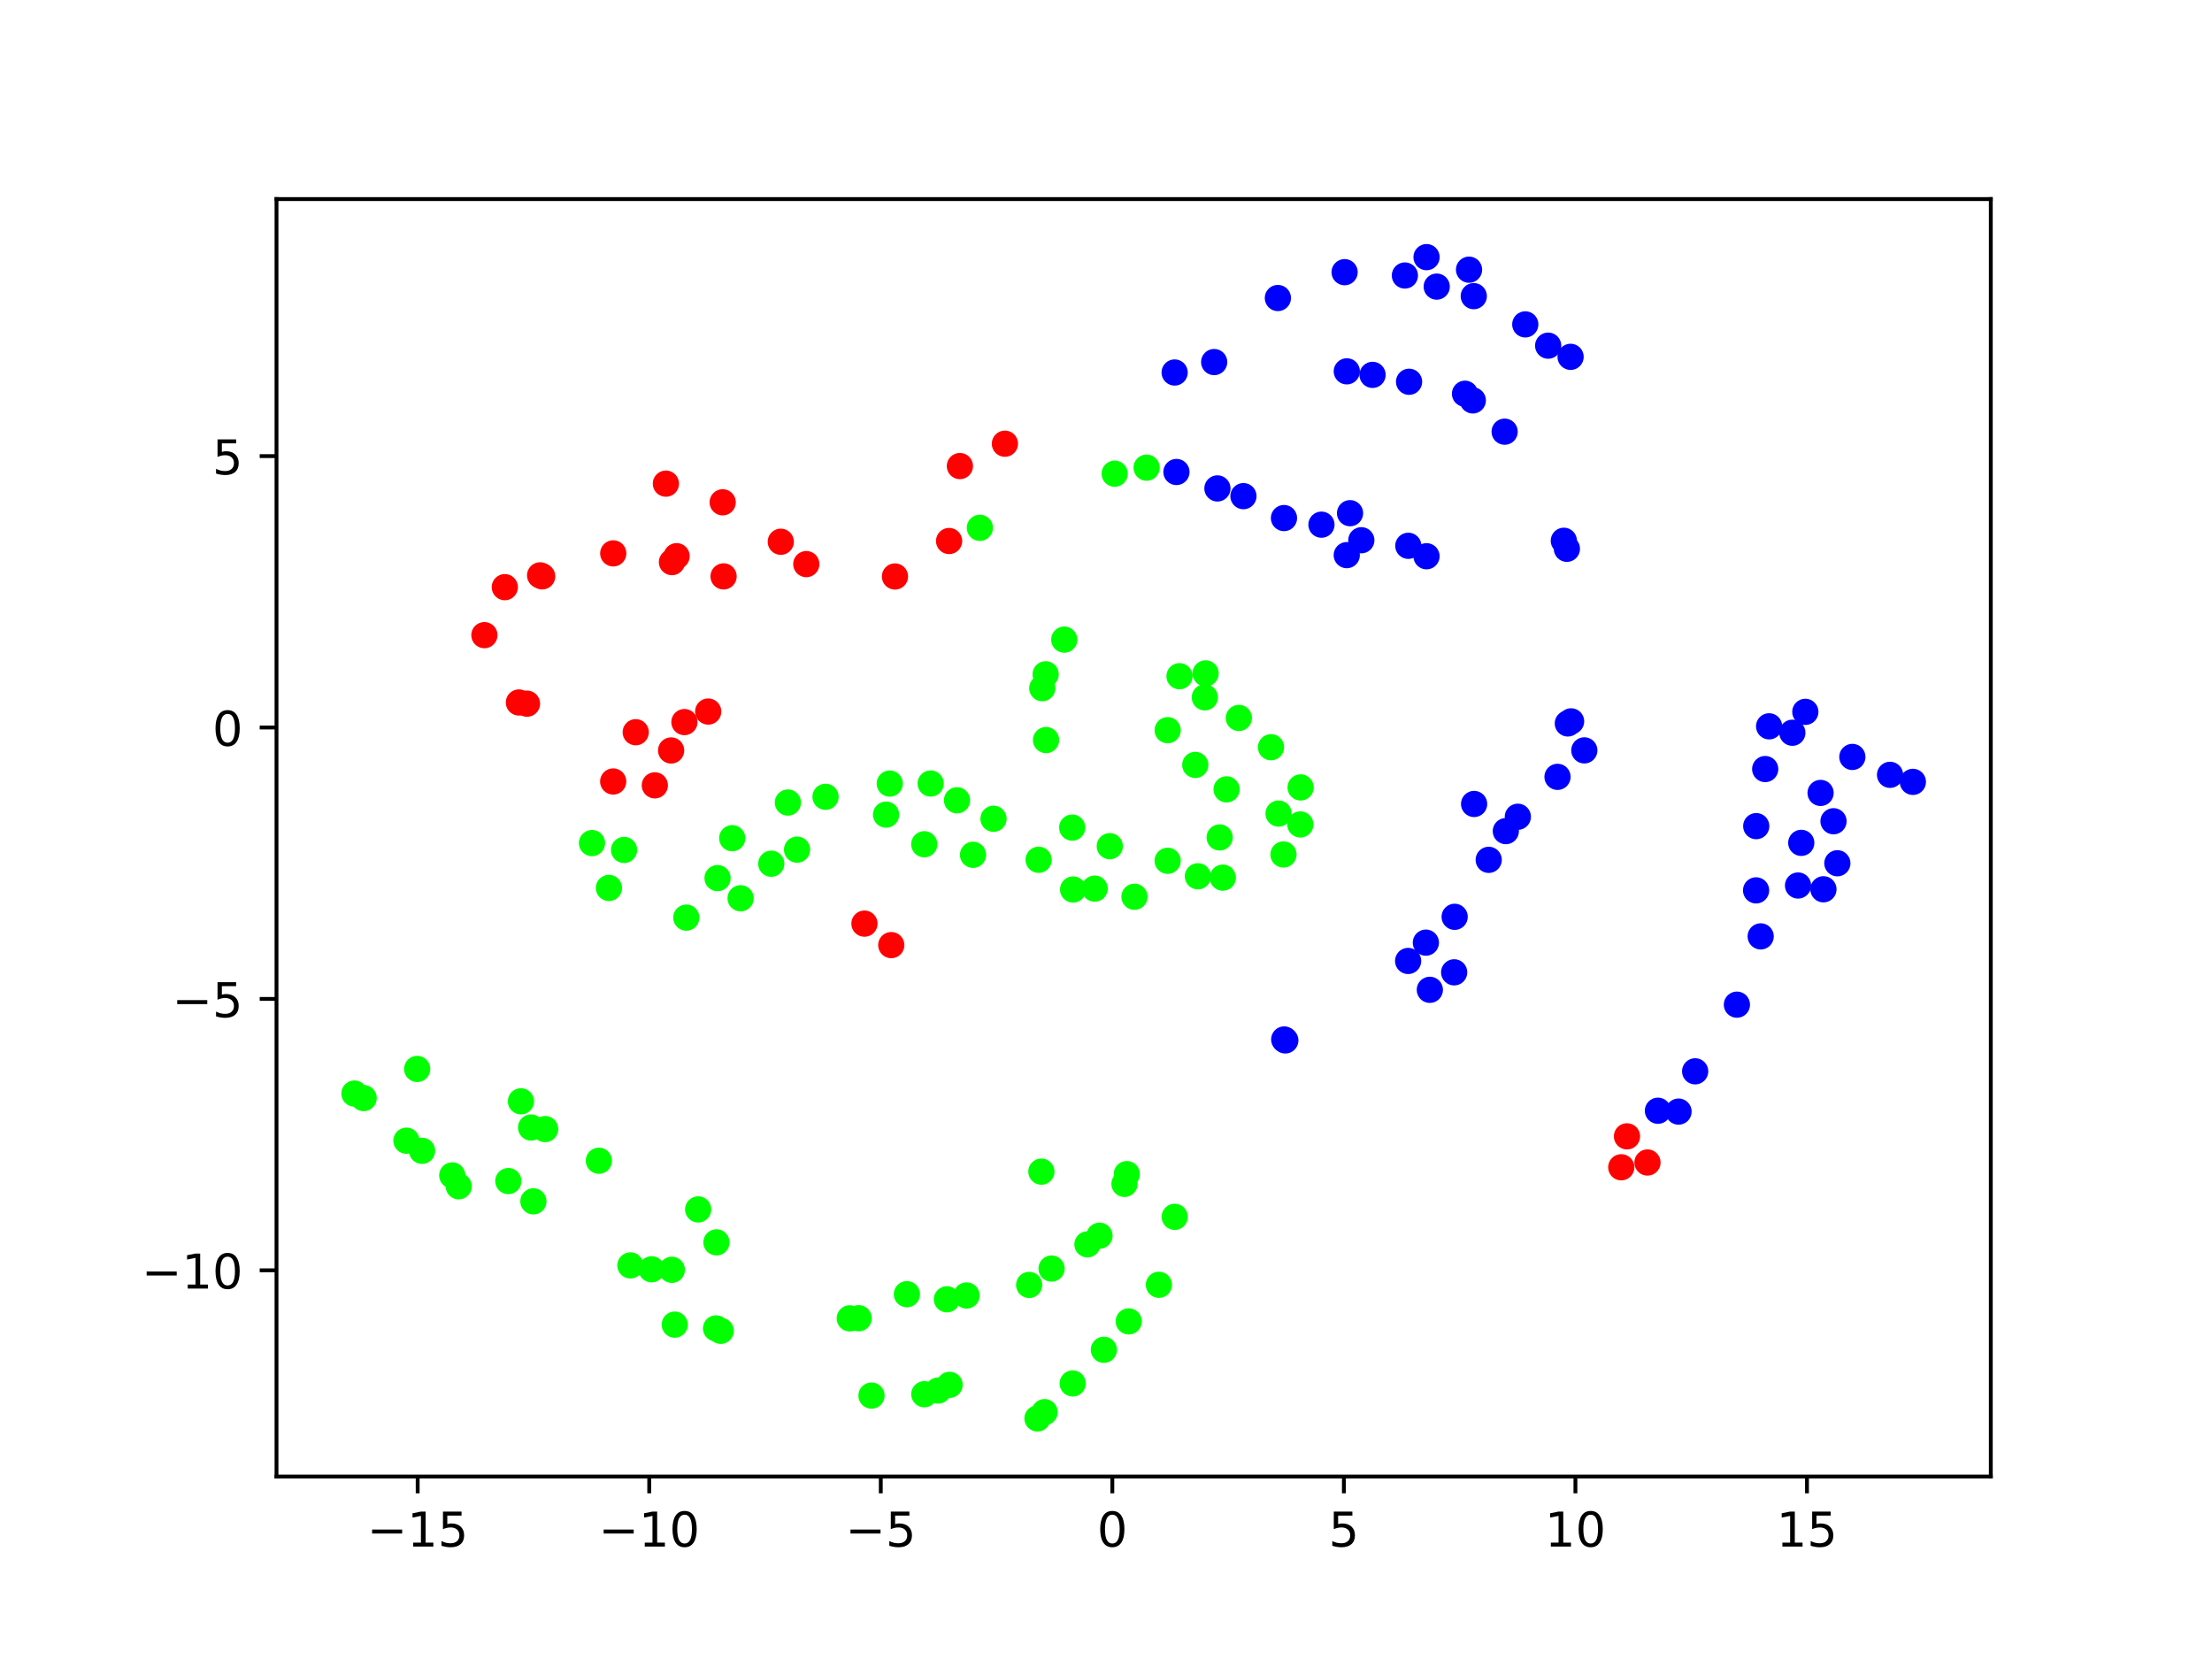 <?xml version="1.0" encoding="utf-8" standalone="no"?>
<!DOCTYPE svg PUBLIC "-//W3C//DTD SVG 1.1//EN"
  "http://www.w3.org/Graphics/SVG/1.1/DTD/svg11.dtd">
<!-- Created with matplotlib (https://matplotlib.org/) -->
<svg height="345.6pt" version="1.1" viewBox="0 0 460.8 345.6" width="460.8pt" xmlns="http://www.w3.org/2000/svg" xmlns:xlink="http://www.w3.org/1999/xlink">
 <defs>
  <style type="text/css">*{stroke-linecap:butt;stroke-linejoin:round;}</style>
 </defs>
 <g id="figure_1">
  <g id="patch_1">
   <path d="M 0 345.6 
L 460.8 345.6 
L 460.8 0 
L 0 0 
z
" style="fill:#ffffff;"/>
  </g>
  <g id="axes_1">
   <g id="patch_2">
    <path d="M 57.6 307.584 
L 414.72 307.584 
L 414.72 41.472 
L 57.6 41.472 
z
" style="fill:#ffffff;"/>
   </g>
   <g id="PathCollection_1">
    <defs>
     <path d="M 0 2.236 
C 0.593 2.236 1.162 2 1.581 1.581 
C 2 1.162 2.236 0.593 2.236 -0 
C 2.236 -0.593 2 -1.162 1.581 -1.581 
C 1.162 -2 0.593 -2.236 0 -2.236 
C -0.593 -2.236 -1.162 -2 -1.581 -1.581 
C -2 -1.162 -2.236 -0.593 -2.236 0 
C -2.236 0.593 -2 1.162 -1.581 1.581 
C -1.162 2 -0.593 2.236 0 2.236 
z
" id="C0_0_14d512a773"/>
    </defs>
    <g clip-path="url(#p5f7610ae50)">
     <use style="fill:#0000ff;stroke:#0000ff;" x="327.182" xlink:href="#C0_0_14d512a773" y="74.336"/>
    </g>
    <g clip-path="url(#p5f7610ae50)">
     <use style="fill:#0000ff;stroke:#0000ff;" x="322.509" xlink:href="#C0_0_14d512a773" y="72.008"/>
    </g>
    <g clip-path="url(#p5f7610ae50)">
     <use style="fill:#0000ff;stroke:#0000ff;" x="317.743" xlink:href="#C0_0_14d512a773" y="67.576"/>
    </g>
    <g clip-path="url(#p5f7610ae50)">
     <use style="fill:#0000ff;stroke:#0000ff;" x="307.014" xlink:href="#C0_0_14d512a773" y="61.694"/>
    </g>
    <g clip-path="url(#p5f7610ae50)">
     <use style="fill:#0000ff;stroke:#0000ff;" x="306.028" xlink:href="#C0_0_14d512a773" y="56.181"/>
    </g>
    <g clip-path="url(#p5f7610ae50)">
     <use style="fill:#0000ff;stroke:#0000ff;" x="299.295" xlink:href="#C0_0_14d512a773" y="59.707"/>
    </g>
    <g clip-path="url(#p5f7610ae50)">
     <use style="fill:#0000ff;stroke:#0000ff;" x="297.176" xlink:href="#C0_0_14d512a773" y="53.568"/>
    </g>
    <g clip-path="url(#p5f7610ae50)">
     <use style="fill:#0000ff;stroke:#0000ff;" x="292.663" xlink:href="#C0_0_14d512a773" y="57.393"/>
    </g>
    <g clip-path="url(#p5f7610ae50)">
     <use style="fill:#0000ff;stroke:#0000ff;" x="280.108" xlink:href="#C0_0_14d512a773" y="56.701"/>
    </g>
    <g clip-path="url(#p5f7610ae50)">
     <use style="fill:#0000ff;stroke:#0000ff;" x="266.206" xlink:href="#C0_0_14d512a773" y="62.083"/>
    </g>
    <g clip-path="url(#p5f7610ae50)">
     <use style="fill:#fe0100;stroke:#fe0100;" x="209.341" xlink:href="#C0_0_14d512a773" y="92.431"/>
    </g>
    <g clip-path="url(#p5f7610ae50)">
     <use style="fill:#fe0100;stroke:#fe0100;" x="150.548" xlink:href="#C0_0_14d512a773" y="104.64"/>
    </g>
    <g clip-path="url(#p5f7610ae50)">
     <use style="fill:#0000ff;stroke:#0000ff;" x="326.412" xlink:href="#C0_0_14d512a773" y="114.323"/>
    </g>
    <g clip-path="url(#p5f7610ae50)">
     <use style="fill:#0000ff;stroke:#0000ff;" x="325.776" xlink:href="#C0_0_14d512a773" y="112.652"/>
    </g>
    <g clip-path="url(#p5f7610ae50)">
     <use style="fill:#0000ff;stroke:#0000ff;" x="313.444" xlink:href="#C0_0_14d512a773" y="89.927"/>
    </g>
    <g clip-path="url(#p5f7610ae50)">
     <use style="fill:#0000ff;stroke:#0000ff;" x="306.814" xlink:href="#C0_0_14d512a773" y="83.415"/>
    </g>
    <g clip-path="url(#p5f7610ae50)">
     <use style="fill:#0000ff;stroke:#0000ff;" x="305.187" xlink:href="#C0_0_14d512a773" y="82.024"/>
    </g>
    <g clip-path="url(#p5f7610ae50)">
     <use style="fill:#0000ff;stroke:#0000ff;" x="293.534" xlink:href="#C0_0_14d512a773" y="79.528"/>
    </g>
    <g clip-path="url(#p5f7610ae50)">
     <use style="fill:#0000ff;stroke:#0000ff;" x="285.93" xlink:href="#C0_0_14d512a773" y="78.092"/>
    </g>
    <g clip-path="url(#p5f7610ae50)">
     <use style="fill:#0000ff;stroke:#0000ff;" x="280.563" xlink:href="#C0_0_14d512a773" y="77.357"/>
    </g>
    <g clip-path="url(#p5f7610ae50)">
     <use style="fill:#0000ff;stroke:#0000ff;" x="252.934" xlink:href="#C0_0_14d512a773" y="75.425"/>
    </g>
    <g clip-path="url(#p5f7610ae50)">
     <use style="fill:#0000ff;stroke:#0000ff;" x="244.7" xlink:href="#C0_0_14d512a773" y="77.599"/>
    </g>
    <g clip-path="url(#p5f7610ae50)">
     <use style="fill:#fe0100;stroke:#fe0100;" x="199.964" xlink:href="#C0_0_14d512a773" y="97.09"/>
    </g>
    <g clip-path="url(#p5f7610ae50)">
     <use style="fill:#fe0100;stroke:#fe0100;" x="185.669" xlink:href="#C0_0_14d512a773" y="196.885"/>
    </g>
    <g clip-path="url(#p5f7610ae50)">
     <use style="fill:#fe0100;stroke:#fe0100;" x="180.081" xlink:href="#C0_0_14d512a773" y="192.409"/>
    </g>
    <g clip-path="url(#p5f7610ae50)">
     <use style="fill:#fe0100;stroke:#fe0100;" x="167.967" xlink:href="#C0_0_14d512a773" y="117.515"/>
    </g>
    <g clip-path="url(#p5f7610ae50)">
     <use style="fill:#fe0100;stroke:#fe0100;" x="162.651" xlink:href="#C0_0_14d512a773" y="112.855"/>
    </g>
    <g clip-path="url(#p5f7610ae50)">
     <use style="fill:#fe0100;stroke:#fe0100;" x="138.717" xlink:href="#C0_0_14d512a773" y="100.753"/>
    </g>
    <g clip-path="url(#p5f7610ae50)">
     <use style="fill:#fe0100;stroke:#fe0100;" x="100.906" xlink:href="#C0_0_14d512a773" y="132.313"/>
    </g>
    <g clip-path="url(#p5f7610ae50)">
     <use style="fill:#0000ff;stroke:#0000ff;" x="376.082" xlink:href="#C0_0_14d512a773" y="148.291"/>
    </g>
    <g clip-path="url(#p5f7610ae50)">
     <use style="fill:#0000ff;stroke:#0000ff;" x="373.38" xlink:href="#C0_0_14d512a773" y="152.644"/>
    </g>
    <g clip-path="url(#p5f7610ae50)">
     <use style="fill:#0000ff;stroke:#0000ff;" x="368.539" xlink:href="#C0_0_14d512a773" y="151.306"/>
    </g>
    <g clip-path="url(#p5f7610ae50)">
     <use style="fill:#0000ff;stroke:#0000ff;" x="367.722" xlink:href="#C0_0_14d512a773" y="160.208"/>
    </g>
    <g clip-path="url(#p5f7610ae50)">
     <use style="fill:#0000ff;stroke:#0000ff;" x="365.856" xlink:href="#C0_0_14d512a773" y="172.101"/>
    </g>
    <g clip-path="url(#p5f7610ae50)">
     <use style="fill:#0000ff;stroke:#0000ff;" x="365.824" xlink:href="#C0_0_14d512a773" y="185.481"/>
    </g>
    <g clip-path="url(#p5f7610ae50)">
     <use style="fill:#0000ff;stroke:#0000ff;" x="366.783" xlink:href="#C0_0_14d512a773" y="195.066"/>
    </g>
    <g clip-path="url(#p5f7610ae50)">
     <use style="fill:#0000ff;stroke:#0000ff;" x="353.132" xlink:href="#C0_0_14d512a773" y="223.176"/>
    </g>
    <g clip-path="url(#p5f7610ae50)">
     <use style="fill:#0000ff;stroke:#0000ff;" x="349.669" xlink:href="#C0_0_14d512a773" y="231.566"/>
    </g>
    <g clip-path="url(#p5f7610ae50)">
     <use style="fill:#0000ff;stroke:#0000ff;" x="345.375" xlink:href="#C0_0_14d512a773" y="231.387"/>
    </g>
    <g clip-path="url(#p5f7610ae50)">
     <use style="fill:#fe0100;stroke:#fe0100;" x="338.93" xlink:href="#C0_0_14d512a773" y="236.722"/>
    </g>
    <g clip-path="url(#p5f7610ae50)">
     <use style="fill:#fe0100;stroke:#fe0100;" x="150.733" xlink:href="#C0_0_14d512a773" y="120.075"/>
    </g>
    <g clip-path="url(#p5f7610ae50)">
     <use style="fill:#fe0100;stroke:#fe0100;" x="140.95" xlink:href="#C0_0_14d512a773" y="115.864"/>
    </g>
    <g clip-path="url(#p5f7610ae50)">
     <use style="fill:#fe0100;stroke:#fe0100;" x="127.75" xlink:href="#C0_0_14d512a773" y="115.278"/>
    </g>
    <g clip-path="url(#p5f7610ae50)">
     <use style="fill:#fe0100;stroke:#fe0100;" x="112.515" xlink:href="#C0_0_14d512a773" y="119.856"/>
    </g>
    <g clip-path="url(#p5f7610ae50)">
     <use style="fill:#0000ff;stroke:#0000ff;" x="297.17" xlink:href="#C0_0_14d512a773" y="115.877"/>
    </g>
    <g clip-path="url(#p5f7610ae50)">
     <use style="fill:#0000ff;stroke:#0000ff;" x="293.378" xlink:href="#C0_0_14d512a773" y="113.702"/>
    </g>
    <g clip-path="url(#p5f7610ae50)">
     <use style="fill:#0000ff;stroke:#0000ff;" x="283.589" xlink:href="#C0_0_14d512a773" y="112.544"/>
    </g>
    <g clip-path="url(#p5f7610ae50)">
     <use style="fill:#0000ff;stroke:#0000ff;" x="280.557" xlink:href="#C0_0_14d512a773" y="115.643"/>
    </g>
    <g clip-path="url(#p5f7610ae50)">
     <use style="fill:#0000ff;stroke:#0000ff;" x="281.236" xlink:href="#C0_0_14d512a773" y="106.907"/>
    </g>
    <g clip-path="url(#p5f7610ae50)">
     <use style="fill:#0000ff;stroke:#0000ff;" x="275.281" xlink:href="#C0_0_14d512a773" y="109.301"/>
    </g>
    <g clip-path="url(#p5f7610ae50)">
     <use style="fill:#0000ff;stroke:#0000ff;" x="267.475" xlink:href="#C0_0_14d512a773" y="107.924"/>
    </g>
    <g clip-path="url(#p5f7610ae50)">
     <use style="fill:#0000ff;stroke:#0000ff;" x="259.029" xlink:href="#C0_0_14d512a773" y="103.357"/>
    </g>
    <g clip-path="url(#p5f7610ae50)">
     <use style="fill:#0000ff;stroke:#0000ff;" x="253.612" xlink:href="#C0_0_14d512a773" y="101.75"/>
    </g>
    <g clip-path="url(#p5f7610ae50)">
     <use style="fill:#0000ff;stroke:#0000ff;" x="245.075" xlink:href="#C0_0_14d512a773" y="98.325"/>
    </g>
    <g clip-path="url(#p5f7610ae50)">
     <use style="fill:#00ff00;stroke:#00ff00;" x="238.861" xlink:href="#C0_0_14d512a773" y="97.423"/>
    </g>
    <g clip-path="url(#p5f7610ae50)">
     <use style="fill:#00ff00;stroke:#00ff00;" x="232.206" xlink:href="#C0_0_14d512a773" y="98.675"/>
    </g>
    <g clip-path="url(#p5f7610ae50)">
     <use style="fill:#00ff00;stroke:#00ff00;" x="204.121" xlink:href="#C0_0_14d512a773" y="109.955"/>
    </g>
    <g clip-path="url(#p5f7610ae50)">
     <use style="fill:#fe0100;stroke:#fe0100;" x="197.716" xlink:href="#C0_0_14d512a773" y="112.702"/>
    </g>
    <g clip-path="url(#p5f7610ae50)">
     <use style="fill:#fe0100;stroke:#fe0100;" x="186.438" xlink:href="#C0_0_14d512a773" y="120.093"/>
    </g>
    <g clip-path="url(#p5f7610ae50)">
     <use style="fill:#fe0100;stroke:#fe0100;" x="109.78" xlink:href="#C0_0_14d512a773" y="146.588"/>
    </g>
    <g clip-path="url(#p5f7610ae50)">
     <use style="fill:#fe0100;stroke:#fe0100;" x="108.101" xlink:href="#C0_0_14d512a773" y="146.34"/>
    </g>
    <g clip-path="url(#p5f7610ae50)">
     <use style="fill:#0000ff;stroke:#0000ff;" x="398.487" xlink:href="#C0_0_14d512a773" y="162.878"/>
    </g>
    <g clip-path="url(#p5f7610ae50)">
     <use style="fill:#0000ff;stroke:#0000ff;" x="393.73" xlink:href="#C0_0_14d512a773" y="161.412"/>
    </g>
    <g clip-path="url(#p5f7610ae50)">
     <use style="fill:#0000ff;stroke:#0000ff;" x="385.88" xlink:href="#C0_0_14d512a773" y="157.684"/>
    </g>
    <g clip-path="url(#p5f7610ae50)">
     <use style="fill:#0000ff;stroke:#0000ff;" x="379.26" xlink:href="#C0_0_14d512a773" y="165.182"/>
    </g>
    <g clip-path="url(#p5f7610ae50)">
     <use style="fill:#0000ff;stroke:#0000ff;" x="381.953" xlink:href="#C0_0_14d512a773" y="171.079"/>
    </g>
    <g clip-path="url(#p5f7610ae50)">
     <use style="fill:#0000ff;stroke:#0000ff;" x="375.235" xlink:href="#C0_0_14d512a773" y="175.584"/>
    </g>
    <g clip-path="url(#p5f7610ae50)">
     <use style="fill:#0000ff;stroke:#0000ff;" x="382.755" xlink:href="#C0_0_14d512a773" y="179.832"/>
    </g>
    <g clip-path="url(#p5f7610ae50)">
     <use style="fill:#0000ff;stroke:#0000ff;" x="379.855" xlink:href="#C0_0_14d512a773" y="185.254"/>
    </g>
    <g clip-path="url(#p5f7610ae50)">
     <use style="fill:#0000ff;stroke:#0000ff;" x="374.566" xlink:href="#C0_0_14d512a773" y="184.469"/>
    </g>
    <g clip-path="url(#p5f7610ae50)">
     <use style="fill:#0000ff;stroke:#0000ff;" x="361.83" xlink:href="#C0_0_14d512a773" y="209.291"/>
    </g>
    <g clip-path="url(#p5f7610ae50)">
     <use style="fill:#fe0100;stroke:#fe0100;" x="343.199" xlink:href="#C0_0_14d512a773" y="242.172"/>
    </g>
    <g clip-path="url(#p5f7610ae50)">
     <use style="fill:#fe0100;stroke:#fe0100;" x="337.74" xlink:href="#C0_0_14d512a773" y="243.164"/>
    </g>
    <g clip-path="url(#p5f7610ae50)">
     <use style="fill:#fe0100;stroke:#fe0100;" x="139.982" xlink:href="#C0_0_14d512a773" y="117.1"/>
    </g>
    <g clip-path="url(#p5f7610ae50)">
     <use style="fill:#fe0100;stroke:#fe0100;" x="112.946" xlink:href="#C0_0_14d512a773" y="120.067"/>
    </g>
    <g clip-path="url(#p5f7610ae50)">
     <use style="fill:#fe0100;stroke:#fe0100;" x="105.162" xlink:href="#C0_0_14d512a773" y="122.319"/>
    </g>
    <g clip-path="url(#p5f7610ae50)">
     <use style="fill:#0000ff;stroke:#0000ff;" x="327.288" xlink:href="#C0_0_14d512a773" y="150.273"/>
    </g>
    <g clip-path="url(#p5f7610ae50)">
     <use style="fill:#0000ff;stroke:#0000ff;" x="326.607" xlink:href="#C0_0_14d512a773" y="150.707"/>
    </g>
    <g clip-path="url(#p5f7610ae50)">
     <use style="fill:#0000ff;stroke:#0000ff;" x="307.083" xlink:href="#C0_0_14d512a773" y="167.482"/>
    </g>
    <g clip-path="url(#p5f7610ae50)">
     <use style="fill:#0000ff;stroke:#0000ff;" x="302.927" xlink:href="#C0_0_14d512a773" y="202.555"/>
    </g>
    <g clip-path="url(#p5f7610ae50)">
     <use style="fill:#0000ff;stroke:#0000ff;" x="297.861" xlink:href="#C0_0_14d512a773" y="206.197"/>
    </g>
    <g clip-path="url(#p5f7610ae50)">
     <use style="fill:#0000ff;stroke:#0000ff;" x="267.756" xlink:href="#C0_0_14d512a773" y="216.737"/>
    </g>
    <g clip-path="url(#p5f7610ae50)">
     <use style="fill:#fe0100;stroke:#fe0100;" x="132.432" xlink:href="#C0_0_14d512a773" y="152.536"/>
    </g>
    <g clip-path="url(#p5f7610ae50)">
     <use style="fill:#fe0100;stroke:#fe0100;" x="127.739" xlink:href="#C0_0_14d512a773" y="162.797"/>
    </g>
    <g clip-path="url(#p5f7610ae50)">
     <use style="fill:#00ff00;stroke:#00ff00;" x="123.322" xlink:href="#C0_0_14d512a773" y="175.63"/>
    </g>
    <g clip-path="url(#p5f7610ae50)">
     <use style="fill:#00ff00;stroke:#00ff00;" x="243.246" xlink:href="#C0_0_14d512a773" y="152.111"/>
    </g>
    <g clip-path="url(#p5f7610ae50)">
     <use style="fill:#00ff00;stroke:#00ff00;" x="267.37" xlink:href="#C0_0_14d512a773" y="178.005"/>
    </g>
    <g clip-path="url(#p5f7610ae50)">
     <use style="fill:#00ff00;stroke:#00ff00;" x="223.358" xlink:href="#C0_0_14d512a773" y="172.403"/>
    </g>
    <g clip-path="url(#p5f7610ae50)">
     <use style="fill:#00ff00;stroke:#00ff00;" x="206.968" xlink:href="#C0_0_14d512a773" y="170.56"/>
    </g>
    <g clip-path="url(#p5f7610ae50)">
     <use style="fill:#00ff00;stroke:#00ff00;" x="199.367" xlink:href="#C0_0_14d512a773" y="166.718"/>
    </g>
    <g clip-path="url(#p5f7610ae50)">
     <use style="fill:#00ff00;stroke:#00ff00;" x="193.877" xlink:href="#C0_0_14d512a773" y="163.224"/>
    </g>
    <g clip-path="url(#p5f7610ae50)">
     <use style="fill:#00ff00;stroke:#00ff00;" x="184.588" xlink:href="#C0_0_14d512a773" y="169.703"/>
    </g>
    <g clip-path="url(#p5f7610ae50)">
     <use style="fill:#00ff00;stroke:#00ff00;" x="171.972" xlink:href="#C0_0_14d512a773" y="165.988"/>
    </g>
    <g clip-path="url(#p5f7610ae50)">
     <use style="fill:#00ff00;stroke:#00ff00;" x="152.539" xlink:href="#C0_0_14d512a773" y="174.613"/>
    </g>
    <g clip-path="url(#p5f7610ae50)">
     <use style="fill:#00ff00;stroke:#00ff00;" x="142.971" xlink:href="#C0_0_14d512a773" y="191.157"/>
    </g>
    <g clip-path="url(#p5f7610ae50)">
     <use style="fill:#00ff00;stroke:#00ff00;" x="245.715" xlink:href="#C0_0_14d512a773" y="140.868"/>
    </g>
    <g clip-path="url(#p5f7610ae50)">
     <use style="fill:#00ff00;stroke:#00ff00;" x="251.152" xlink:href="#C0_0_14d512a773" y="140.279"/>
    </g>
    <g clip-path="url(#p5f7610ae50)">
     <use style="fill:#00ff00;stroke:#00ff00;" x="250.988" xlink:href="#C0_0_14d512a773" y="145.274"/>
    </g>
    <g clip-path="url(#p5f7610ae50)">
     <use style="fill:#00ff00;stroke:#00ff00;" x="258.076" xlink:href="#C0_0_14d512a773" y="149.565"/>
    </g>
    <g clip-path="url(#p5f7610ae50)">
     <use style="fill:#00ff00;stroke:#00ff00;" x="264.772" xlink:href="#C0_0_14d512a773" y="155.663"/>
    </g>
    <g clip-path="url(#p5f7610ae50)">
     <use style="fill:#00ff00;stroke:#00ff00;" x="270.942" xlink:href="#C0_0_14d512a773" y="164.036"/>
    </g>
    <g clip-path="url(#p5f7610ae50)">
     <use style="fill:#00ff00;stroke:#00ff00;" x="266.348" xlink:href="#C0_0_14d512a773" y="169.481"/>
    </g>
    <g clip-path="url(#p5f7610ae50)">
     <use style="fill:#00ff00;stroke:#00ff00;" x="270.888" xlink:href="#C0_0_14d512a773" y="171.749"/>
    </g>
    <g clip-path="url(#p5f7610ae50)">
     <use style="fill:#00ff00;stroke:#00ff00;" x="254.733" xlink:href="#C0_0_14d512a773" y="182.829"/>
    </g>
    <g clip-path="url(#p5f7610ae50)">
     <use style="fill:#00ff00;stroke:#00ff00;" x="249.544" xlink:href="#C0_0_14d512a773" y="182.547"/>
    </g>
    <g clip-path="url(#p5f7610ae50)">
     <use style="fill:#00ff00;stroke:#00ff00;" x="243.244" xlink:href="#C0_0_14d512a773" y="179.32"/>
    </g>
    <g clip-path="url(#p5f7610ae50)">
     <use style="fill:#00ff00;stroke:#00ff00;" x="231.187" xlink:href="#C0_0_14d512a773" y="176.279"/>
    </g>
    <g clip-path="url(#p5f7610ae50)">
     <use style="fill:#00ff00;stroke:#00ff00;" x="216.369" xlink:href="#C0_0_14d512a773" y="179.11"/>
    </g>
    <g clip-path="url(#p5f7610ae50)">
     <use style="fill:#00ff00;stroke:#00ff00;" x="202.701" xlink:href="#C0_0_14d512a773" y="178.072"/>
    </g>
    <g clip-path="url(#p5f7610ae50)">
     <use style="fill:#00ff00;stroke:#00ff00;" x="185.351" xlink:href="#C0_0_14d512a773" y="163.232"/>
    </g>
    <g clip-path="url(#p5f7610ae50)">
     <use style="fill:#00ff00;stroke:#00ff00;" x="164.131" xlink:href="#C0_0_14d512a773" y="167.184"/>
    </g>
    <g clip-path="url(#p5f7610ae50)">
     <use style="fill:#00ff00;stroke:#00ff00;" x="149.478" xlink:href="#C0_0_14d512a773" y="182.929"/>
    </g>
    <g clip-path="url(#p5f7610ae50)">
     <use style="fill:#00ff00;stroke:#00ff00;" x="248.997" xlink:href="#C0_0_14d512a773" y="159.347"/>
    </g>
    <g clip-path="url(#p5f7610ae50)">
     <use style="fill:#00ff00;stroke:#00ff00;" x="255.519" xlink:href="#C0_0_14d512a773" y="164.439"/>
    </g>
    <g clip-path="url(#p5f7610ae50)">
     <use style="fill:#00ff00;stroke:#00ff00;" x="254.074" xlink:href="#C0_0_14d512a773" y="174.458"/>
    </g>
    <g clip-path="url(#p5f7610ae50)">
     <use style="fill:#00ff00;stroke:#00ff00;" x="236.331" xlink:href="#C0_0_14d512a773" y="186.812"/>
    </g>
    <g clip-path="url(#p5f7610ae50)">
     <use style="fill:#00ff00;stroke:#00ff00;" x="228.045" xlink:href="#C0_0_14d512a773" y="185.117"/>
    </g>
    <g clip-path="url(#p5f7610ae50)">
     <use style="fill:#00ff00;stroke:#00ff00;" x="223.544" xlink:href="#C0_0_14d512a773" y="185.3"/>
    </g>
    <g clip-path="url(#p5f7610ae50)">
     <use style="fill:#00ff00;stroke:#00ff00;" x="192.543" xlink:href="#C0_0_14d512a773" y="175.873"/>
    </g>
    <g clip-path="url(#p5f7610ae50)">
     <use style="fill:#00ff00;stroke:#00ff00;" x="166.042" xlink:href="#C0_0_14d512a773" y="176.997"/>
    </g>
    <g clip-path="url(#p5f7610ae50)">
     <use style="fill:#00ff00;stroke:#00ff00;" x="160.668" xlink:href="#C0_0_14d512a773" y="179.927"/>
    </g>
    <g clip-path="url(#p5f7610ae50)">
     <use style="fill:#00ff00;stroke:#00ff00;" x="154.282" xlink:href="#C0_0_14d512a773" y="187.128"/>
    </g>
    <g clip-path="url(#p5f7610ae50)">
     <use style="fill:#0000ff;stroke:#0000ff;" x="330.044" xlink:href="#C0_0_14d512a773" y="156.317"/>
    </g>
    <g clip-path="url(#p5f7610ae50)">
     <use style="fill:#0000ff;stroke:#0000ff;" x="324.459" xlink:href="#C0_0_14d512a773" y="161.835"/>
    </g>
    <g clip-path="url(#p5f7610ae50)">
     <use style="fill:#0000ff;stroke:#0000ff;" x="316.194" xlink:href="#C0_0_14d512a773" y="170.145"/>
    </g>
    <g clip-path="url(#p5f7610ae50)">
     <use style="fill:#0000ff;stroke:#0000ff;" x="313.692" xlink:href="#C0_0_14d512a773" y="173.138"/>
    </g>
    <g clip-path="url(#p5f7610ae50)">
     <use style="fill:#0000ff;stroke:#0000ff;" x="310.126" xlink:href="#C0_0_14d512a773" y="179.122"/>
    </g>
    <g clip-path="url(#p5f7610ae50)">
     <use style="fill:#0000ff;stroke:#0000ff;" x="303.031" xlink:href="#C0_0_14d512a773" y="190.989"/>
    </g>
    <g clip-path="url(#p5f7610ae50)">
     <use style="fill:#0000ff;stroke:#0000ff;" x="297.034" xlink:href="#C0_0_14d512a773" y="196.37"/>
    </g>
    <g clip-path="url(#p5f7610ae50)">
     <use style="fill:#0000ff;stroke:#0000ff;" x="293.339" xlink:href="#C0_0_14d512a773" y="200.185"/>
    </g>
    <g clip-path="url(#p5f7610ae50)">
     <use style="fill:#0000ff;stroke:#0000ff;" x="267.527" xlink:href="#C0_0_14d512a773" y="216.541"/>
    </g>
    <g clip-path="url(#p5f7610ae50)">
     <use style="fill:#fe0100;stroke:#fe0100;" x="147.531" xlink:href="#C0_0_14d512a773" y="148.228"/>
    </g>
    <g clip-path="url(#p5f7610ae50)">
     <use style="fill:#fe0100;stroke:#fe0100;" x="142.575" xlink:href="#C0_0_14d512a773" y="150.424"/>
    </g>
    <g clip-path="url(#p5f7610ae50)">
     <use style="fill:#fe0100;stroke:#fe0100;" x="139.806" xlink:href="#C0_0_14d512a773" y="156.336"/>
    </g>
    <g clip-path="url(#p5f7610ae50)">
     <use style="fill:#fe0100;stroke:#fe0100;" x="136.412" xlink:href="#C0_0_14d512a773" y="163.602"/>
    </g>
    <g clip-path="url(#p5f7610ae50)">
     <use style="fill:#00ff00;stroke:#00ff00;" x="130.004" xlink:href="#C0_0_14d512a773" y="177.062"/>
    </g>
    <g clip-path="url(#p5f7610ae50)">
     <use style="fill:#00ff00;stroke:#00ff00;" x="126.854" xlink:href="#C0_0_14d512a773" y="184.978"/>
    </g>
    <g clip-path="url(#p5f7610ae50)">
     <use style="fill:#00ff00;stroke:#00ff00;" x="234.734" xlink:href="#C0_0_14d512a773" y="244.592"/>
    </g>
    <g clip-path="url(#p5f7610ae50)">
     <use style="fill:#00ff00;stroke:#00ff00;" x="234.252" xlink:href="#C0_0_14d512a773" y="246.628"/>
    </g>
    <g clip-path="url(#p5f7610ae50)">
     <use style="fill:#00ff00;stroke:#00ff00;" x="229.047" xlink:href="#C0_0_14d512a773" y="257.421"/>
    </g>
    <g clip-path="url(#p5f7610ae50)">
     <use style="fill:#00ff00;stroke:#00ff00;" x="226.536" xlink:href="#C0_0_14d512a773" y="259.222"/>
    </g>
    <g clip-path="url(#p5f7610ae50)">
     <use style="fill:#00ff00;stroke:#00ff00;" x="219.065" xlink:href="#C0_0_14d512a773" y="264.267"/>
    </g>
    <g clip-path="url(#p5f7610ae50)">
     <use style="fill:#00ff00;stroke:#00ff00;" x="214.394" xlink:href="#C0_0_14d512a773" y="267.678"/>
    </g>
    <g clip-path="url(#p5f7610ae50)">
     <use style="fill:#00ff00;stroke:#00ff00;" x="178.881" xlink:href="#C0_0_14d512a773" y="274.613"/>
    </g>
    <g clip-path="url(#p5f7610ae50)">
     <use style="fill:#00ff00;stroke:#00ff00;" x="177.021" xlink:href="#C0_0_14d512a773" y="274.641"/>
    </g>
    <g clip-path="url(#p5f7610ae50)">
     <use style="fill:#00ff00;stroke:#00ff00;" x="149.251" xlink:href="#C0_0_14d512a773" y="258.808"/>
    </g>
    <g clip-path="url(#p5f7610ae50)">
     <use style="fill:#00ff00;stroke:#00ff00;" x="124.759" xlink:href="#C0_0_14d512a773" y="241.806"/>
    </g>
    <g clip-path="url(#p5f7610ae50)">
     <use style="fill:#00ff00;stroke:#00ff00;" x="113.564" xlink:href="#C0_0_14d512a773" y="235.211"/>
    </g>
    <g clip-path="url(#p5f7610ae50)">
     <use style="fill:#00ff00;stroke:#00ff00;" x="110.635" xlink:href="#C0_0_14d512a773" y="234.88"/>
    </g>
    <g clip-path="url(#p5f7610ae50)">
     <use style="fill:#00ff00;stroke:#00ff00;" x="73.833" xlink:href="#C0_0_14d512a773" y="227.808"/>
    </g>
    <g clip-path="url(#p5f7610ae50)">
     <use style="fill:#00ff00;stroke:#00ff00;" x="221.706" xlink:href="#C0_0_14d512a773" y="133.246"/>
    </g>
    <g clip-path="url(#p5f7610ae50)">
     <use style="fill:#00ff00;stroke:#00ff00;" x="241.424" xlink:href="#C0_0_14d512a773" y="267.645"/>
    </g>
    <g clip-path="url(#p5f7610ae50)">
     <use style="fill:#00ff00;stroke:#00ff00;" x="235.14" xlink:href="#C0_0_14d512a773" y="275.268"/>
    </g>
    <g clip-path="url(#p5f7610ae50)">
     <use style="fill:#00ff00;stroke:#00ff00;" x="229.958" xlink:href="#C0_0_14d512a773" y="281.185"/>
    </g>
    <g clip-path="url(#p5f7610ae50)">
     <use style="fill:#00ff00;stroke:#00ff00;" x="223.46" xlink:href="#C0_0_14d512a773" y="288.195"/>
    </g>
    <g clip-path="url(#p5f7610ae50)">
     <use style="fill:#00ff00;stroke:#00ff00;" x="217.61" xlink:href="#C0_0_14d512a773" y="294.175"/>
    </g>
    <g clip-path="url(#p5f7610ae50)">
     <use style="fill:#00ff00;stroke:#00ff00;" x="216.125" xlink:href="#C0_0_14d512a773" y="295.488"/>
    </g>
    <g clip-path="url(#p5f7610ae50)">
     <use style="fill:#00ff00;stroke:#00ff00;" x="150.138" xlink:href="#C0_0_14d512a773" y="277.233"/>
    </g>
    <g clip-path="url(#p5f7610ae50)">
     <use style="fill:#00ff00;stroke:#00ff00;" x="149.166" xlink:href="#C0_0_14d512a773" y="276.73"/>
    </g>
    <g clip-path="url(#p5f7610ae50)">
     <use style="fill:#00ff00;stroke:#00ff00;" x="140.563" xlink:href="#C0_0_14d512a773" y="275.944"/>
    </g>
    <g clip-path="url(#p5f7610ae50)">
     <use style="fill:#00ff00;stroke:#00ff00;" x="111.117" xlink:href="#C0_0_14d512a773" y="250.263"/>
    </g>
    <g clip-path="url(#p5f7610ae50)">
     <use style="fill:#00ff00;stroke:#00ff00;" x="105.892" xlink:href="#C0_0_14d512a773" y="246.038"/>
    </g>
    <g clip-path="url(#p5f7610ae50)">
     <use style="fill:#00ff00;stroke:#00ff00;" x="75.756" xlink:href="#C0_0_14d512a773" y="228.752"/>
    </g>
    <g clip-path="url(#p5f7610ae50)">
     <use style="fill:#00ff00;stroke:#00ff00;" x="217.826" xlink:href="#C0_0_14d512a773" y="140.467"/>
    </g>
    <g clip-path="url(#p5f7610ae50)">
     <use style="fill:#00ff00;stroke:#00ff00;" x="217.124" xlink:href="#C0_0_14d512a773" y="143.361"/>
    </g>
    <g clip-path="url(#p5f7610ae50)">
     <use style="fill:#00ff00;stroke:#00ff00;" x="217.907" xlink:href="#C0_0_14d512a773" y="154.17"/>
    </g>
    <g clip-path="url(#p5f7610ae50)">
     <use style="fill:#00ff00;stroke:#00ff00;" x="216.941" xlink:href="#C0_0_14d512a773" y="244.072"/>
    </g>
    <g clip-path="url(#p5f7610ae50)">
     <use style="fill:#00ff00;stroke:#00ff00;" x="201.355" xlink:href="#C0_0_14d512a773" y="269.871"/>
    </g>
    <g clip-path="url(#p5f7610ae50)">
     <use style="fill:#00ff00;stroke:#00ff00;" x="197.26" xlink:href="#C0_0_14d512a773" y="270.669"/>
    </g>
    <g clip-path="url(#p5f7610ae50)">
     <use style="fill:#00ff00;stroke:#00ff00;" x="188.921" xlink:href="#C0_0_14d512a773" y="269.603"/>
    </g>
    <g clip-path="url(#p5f7610ae50)">
     <use style="fill:#00ff00;stroke:#00ff00;" x="145.44" xlink:href="#C0_0_14d512a773" y="251.946"/>
    </g>
    <g clip-path="url(#p5f7610ae50)">
     <use style="fill:#00ff00;stroke:#00ff00;" x="108.523" xlink:href="#C0_0_14d512a773" y="229.424"/>
    </g>
    <g clip-path="url(#p5f7610ae50)">
     <use style="fill:#00ff00;stroke:#00ff00;" x="86.906" xlink:href="#C0_0_14d512a773" y="222.684"/>
    </g>
    <g clip-path="url(#p5f7610ae50)">
     <use style="fill:#00ff00;stroke:#00ff00;" x="244.717" xlink:href="#C0_0_14d512a773" y="253.49"/>
    </g>
    <g clip-path="url(#p5f7610ae50)">
     <use style="fill:#00ff00;stroke:#00ff00;" x="197.819" xlink:href="#C0_0_14d512a773" y="288.488"/>
    </g>
    <g clip-path="url(#p5f7610ae50)">
     <use style="fill:#00ff00;stroke:#00ff00;" x="195.439" xlink:href="#C0_0_14d512a773" y="289.675"/>
    </g>
    <g clip-path="url(#p5f7610ae50)">
     <use style="fill:#00ff00;stroke:#00ff00;" x="192.55" xlink:href="#C0_0_14d512a773" y="290.441"/>
    </g>
    <g clip-path="url(#p5f7610ae50)">
     <use style="fill:#00ff00;stroke:#00ff00;" x="181.549" xlink:href="#C0_0_14d512a773" y="290.728"/>
    </g>
    <g clip-path="url(#p5f7610ae50)">
     <use style="fill:#00ff00;stroke:#00ff00;" x="139.957" xlink:href="#C0_0_14d512a773" y="264.525"/>
    </g>
    <g clip-path="url(#p5f7610ae50)">
     <use style="fill:#00ff00;stroke:#00ff00;" x="135.743" xlink:href="#C0_0_14d512a773" y="264.419"/>
    </g>
    <g clip-path="url(#p5f7610ae50)">
     <use style="fill:#00ff00;stroke:#00ff00;" x="131.326" xlink:href="#C0_0_14d512a773" y="263.609"/>
    </g>
    <g clip-path="url(#p5f7610ae50)">
     <use style="fill:#00ff00;stroke:#00ff00;" x="95.564" xlink:href="#C0_0_14d512a773" y="247.122"/>
    </g>
    <g clip-path="url(#p5f7610ae50)">
     <use style="fill:#00ff00;stroke:#00ff00;" x="94.213" xlink:href="#C0_0_14d512a773" y="244.857"/>
    </g>
    <g clip-path="url(#p5f7610ae50)">
     <use style="fill:#00ff00;stroke:#00ff00;" x="87.922" xlink:href="#C0_0_14d512a773" y="239.737"/>
    </g>
    <g clip-path="url(#p5f7610ae50)">
     <use style="fill:#00ff00;stroke:#00ff00;" x="84.67" xlink:href="#C0_0_14d512a773" y="237.626"/>
    </g>
   </g>
   <g id="matplotlib.axis_1">
    <g id="xtick_1">
     <g id="line2d_1">
      <defs>
       <path d="M 0 0 
L 0 3.5 
" id="mfcf6cf4b9a" style="stroke:#000000;stroke-width:0.8;"/>
      </defs>
      <g>
       <use style="stroke:#000000;stroke-width:0.8;" x="87.009" xlink:href="#mfcf6cf4b9a" y="307.584"/>
      </g>
     </g>
     <g id="text_1">
      <!-- −15 -->
      <g transform="translate(76.457 322.182)scale(0.1 -0.1)">
       <defs>
        <path d="M 10.594 35.5 
L 73.188 35.5 
L 73.188 27.203 
L 10.594 27.203 
z
" id="DejaVuSans-8722"/>
        <path d="M 12.406 8.297 
L 28.516 8.297 
L 28.516 63.922 
L 10.984 60.406 
L 10.984 69.391 
L 28.422 72.906 
L 38.281 72.906 
L 38.281 8.297 
L 54.391 8.297 
L 54.391 0 
L 12.406 0 
z
" id="DejaVuSans-49"/>
        <path d="M 10.797 72.906 
L 49.516 72.906 
L 49.516 64.594 
L 19.828 64.594 
L 19.828 46.734 
Q 21.969 47.469 24.109 47.828 
Q 26.266 48.188 28.422 48.188 
Q 40.625 48.188 47.75 41.5 
Q 54.891 34.812 54.891 23.391 
Q 54.891 11.625 47.562 5.094 
Q 40.234 -1.422 26.906 -1.422 
Q 22.312 -1.422 17.547 -0.641 
Q 12.797 0.141 7.719 1.703 
L 7.719 11.625 
Q 12.109 9.234 16.797 8.062 
Q 21.484 6.891 26.703 6.891 
Q 35.156 6.891 40.078 11.328 
Q 45.016 15.766 45.016 23.391 
Q 45.016 31 40.078 35.438 
Q 35.156 39.891 26.703 39.891 
Q 22.75 39.891 18.812 39.016 
Q 14.891 38.141 10.797 36.281 
z
" id="DejaVuSans-53"/>
       </defs>
       <use xlink:href="#DejaVuSans-8722"/>
       <use x="83.789" xlink:href="#DejaVuSans-49"/>
       <use x="147.412" xlink:href="#DejaVuSans-53"/>
      </g>
     </g>
    </g>
    <g id="xtick_2">
     <g id="line2d_2">
      <g>
       <use style="stroke:#000000;stroke-width:0.8;" x="135.246" xlink:href="#mfcf6cf4b9a" y="307.584"/>
      </g>
     </g>
     <g id="text_2">
      <!-- −10 -->
      <g transform="translate(124.693 322.182)scale(0.1 -0.1)">
       <defs>
        <path d="M 31.781 66.406 
Q 24.172 66.406 20.328 58.906 
Q 16.5 51.422 16.5 36.375 
Q 16.5 21.391 20.328 13.891 
Q 24.172 6.391 31.781 6.391 
Q 39.453 6.391 43.281 13.891 
Q 47.125 21.391 47.125 36.375 
Q 47.125 51.422 43.281 58.906 
Q 39.453 66.406 31.781 66.406 
z
M 31.781 74.219 
Q 44.047 74.219 50.516 64.516 
Q 56.984 54.828 56.984 36.375 
Q 56.984 17.969 50.516 8.266 
Q 44.047 -1.422 31.781 -1.422 
Q 19.531 -1.422 13.062 8.266 
Q 6.594 17.969 6.594 36.375 
Q 6.594 54.828 13.062 64.516 
Q 19.531 74.219 31.781 74.219 
z
" id="DejaVuSans-48"/>
       </defs>
       <use xlink:href="#DejaVuSans-8722"/>
       <use x="83.789" xlink:href="#DejaVuSans-49"/>
       <use x="147.412" xlink:href="#DejaVuSans-48"/>
      </g>
     </g>
    </g>
    <g id="xtick_3">
     <g id="line2d_3">
      <g>
       <use style="stroke:#000000;stroke-width:0.8;" x="183.482" xlink:href="#mfcf6cf4b9a" y="307.584"/>
      </g>
     </g>
     <g id="text_3">
      <!-- −5 -->
      <g transform="translate(176.111 322.182)scale(0.1 -0.1)">
       <use xlink:href="#DejaVuSans-8722"/>
       <use x="83.789" xlink:href="#DejaVuSans-53"/>
      </g>
     </g>
    </g>
    <g id="xtick_4">
     <g id="line2d_4">
      <g>
       <use style="stroke:#000000;stroke-width:0.8;" x="231.718" xlink:href="#mfcf6cf4b9a" y="307.584"/>
      </g>
     </g>
     <g id="text_4">
      <!-- 0 -->
      <g transform="translate(228.537 322.182)scale(0.1 -0.1)">
       <use xlink:href="#DejaVuSans-48"/>
      </g>
     </g>
    </g>
    <g id="xtick_5">
     <g id="line2d_5">
      <g>
       <use style="stroke:#000000;stroke-width:0.8;" x="279.954" xlink:href="#mfcf6cf4b9a" y="307.584"/>
      </g>
     </g>
     <g id="text_5">
      <!-- 5 -->
      <g transform="translate(276.773 322.182)scale(0.1 -0.1)">
       <use xlink:href="#DejaVuSans-53"/>
      </g>
     </g>
    </g>
    <g id="xtick_6">
     <g id="line2d_6">
      <g>
       <use style="stroke:#000000;stroke-width:0.8;" x="328.19" xlink:href="#mfcf6cf4b9a" y="307.584"/>
      </g>
     </g>
     <g id="text_6">
      <!-- 10 -->
      <g transform="translate(321.828 322.182)scale(0.1 -0.1)">
       <use xlink:href="#DejaVuSans-49"/>
       <use x="63.623" xlink:href="#DejaVuSans-48"/>
      </g>
     </g>
    </g>
    <g id="xtick_7">
     <g id="line2d_7">
      <g>
       <use style="stroke:#000000;stroke-width:0.8;" x="376.426" xlink:href="#mfcf6cf4b9a" y="307.584"/>
      </g>
     </g>
     <g id="text_7">
      <!-- 15 -->
      <g transform="translate(370.064 322.182)scale(0.1 -0.1)">
       <use xlink:href="#DejaVuSans-49"/>
       <use x="63.623" xlink:href="#DejaVuSans-53"/>
      </g>
     </g>
    </g>
   </g>
   <g id="matplotlib.axis_2">
    <g id="ytick_1">
     <g id="line2d_8">
      <defs>
       <path d="M 0 0 
L -3.5 0 
" id="mb53a1bc182" style="stroke:#000000;stroke-width:0.8;"/>
      </defs>
      <g>
       <use style="stroke:#000000;stroke-width:0.8;" x="57.6" xlink:href="#mb53a1bc182" y="264.631"/>
      </g>
     </g>
     <g id="text_8">
      <!-- −10 -->
      <g transform="translate(29.495 268.43)scale(0.1 -0.1)">
       <use xlink:href="#DejaVuSans-8722"/>
       <use x="83.789" xlink:href="#DejaVuSans-49"/>
       <use x="147.412" xlink:href="#DejaVuSans-48"/>
      </g>
     </g>
    </g>
    <g id="ytick_2">
     <g id="line2d_9">
      <g>
       <use style="stroke:#000000;stroke-width:0.8;" x="57.6" xlink:href="#mb53a1bc182" y="208.094"/>
      </g>
     </g>
     <g id="text_9">
      <!-- −5 -->
      <g transform="translate(35.858 211.893)scale(0.1 -0.1)">
       <use xlink:href="#DejaVuSans-8722"/>
       <use x="83.789" xlink:href="#DejaVuSans-53"/>
      </g>
     </g>
    </g>
    <g id="ytick_3">
     <g id="line2d_10">
      <g>
       <use style="stroke:#000000;stroke-width:0.8;" x="57.6" xlink:href="#mb53a1bc182" y="151.557"/>
      </g>
     </g>
     <g id="text_10">
      <!-- 0 -->
      <g transform="translate(44.237 155.357)scale(0.1 -0.1)">
       <use xlink:href="#DejaVuSans-48"/>
      </g>
     </g>
    </g>
    <g id="ytick_4">
     <g id="line2d_11">
      <g>
       <use style="stroke:#000000;stroke-width:0.8;" x="57.6" xlink:href="#mb53a1bc182" y="95.021"/>
      </g>
     </g>
     <g id="text_11">
      <!-- 5 -->
      <g transform="translate(44.237 98.82)scale(0.1 -0.1)">
       <use xlink:href="#DejaVuSans-53"/>
      </g>
     </g>
    </g>
   </g>
   <g id="patch_3">
    <path d="M 57.6 307.584 
L 57.6 41.472 
" style="fill:none;stroke:#000000;stroke-linecap:square;stroke-linejoin:miter;stroke-width:0.8;"/>
   </g>
   <g id="patch_4">
    <path d="M 414.72 307.584 
L 414.72 41.472 
" style="fill:none;stroke:#000000;stroke-linecap:square;stroke-linejoin:miter;stroke-width:0.8;"/>
   </g>
   <g id="patch_5">
    <path d="M 57.6 307.584 
L 414.72 307.584 
" style="fill:none;stroke:#000000;stroke-linecap:square;stroke-linejoin:miter;stroke-width:0.8;"/>
   </g>
   <g id="patch_6">
    <path d="M 57.6 41.472 
L 414.72 41.472 
" style="fill:none;stroke:#000000;stroke-linecap:square;stroke-linejoin:miter;stroke-width:0.8;"/>
   </g>
  </g>
 </g>
 <defs>
  <clipPath id="p5f7610ae50">
   <rect height="266.112" width="357.12" x="57.6" y="41.472"/>
  </clipPath>
 </defs>
</svg>
